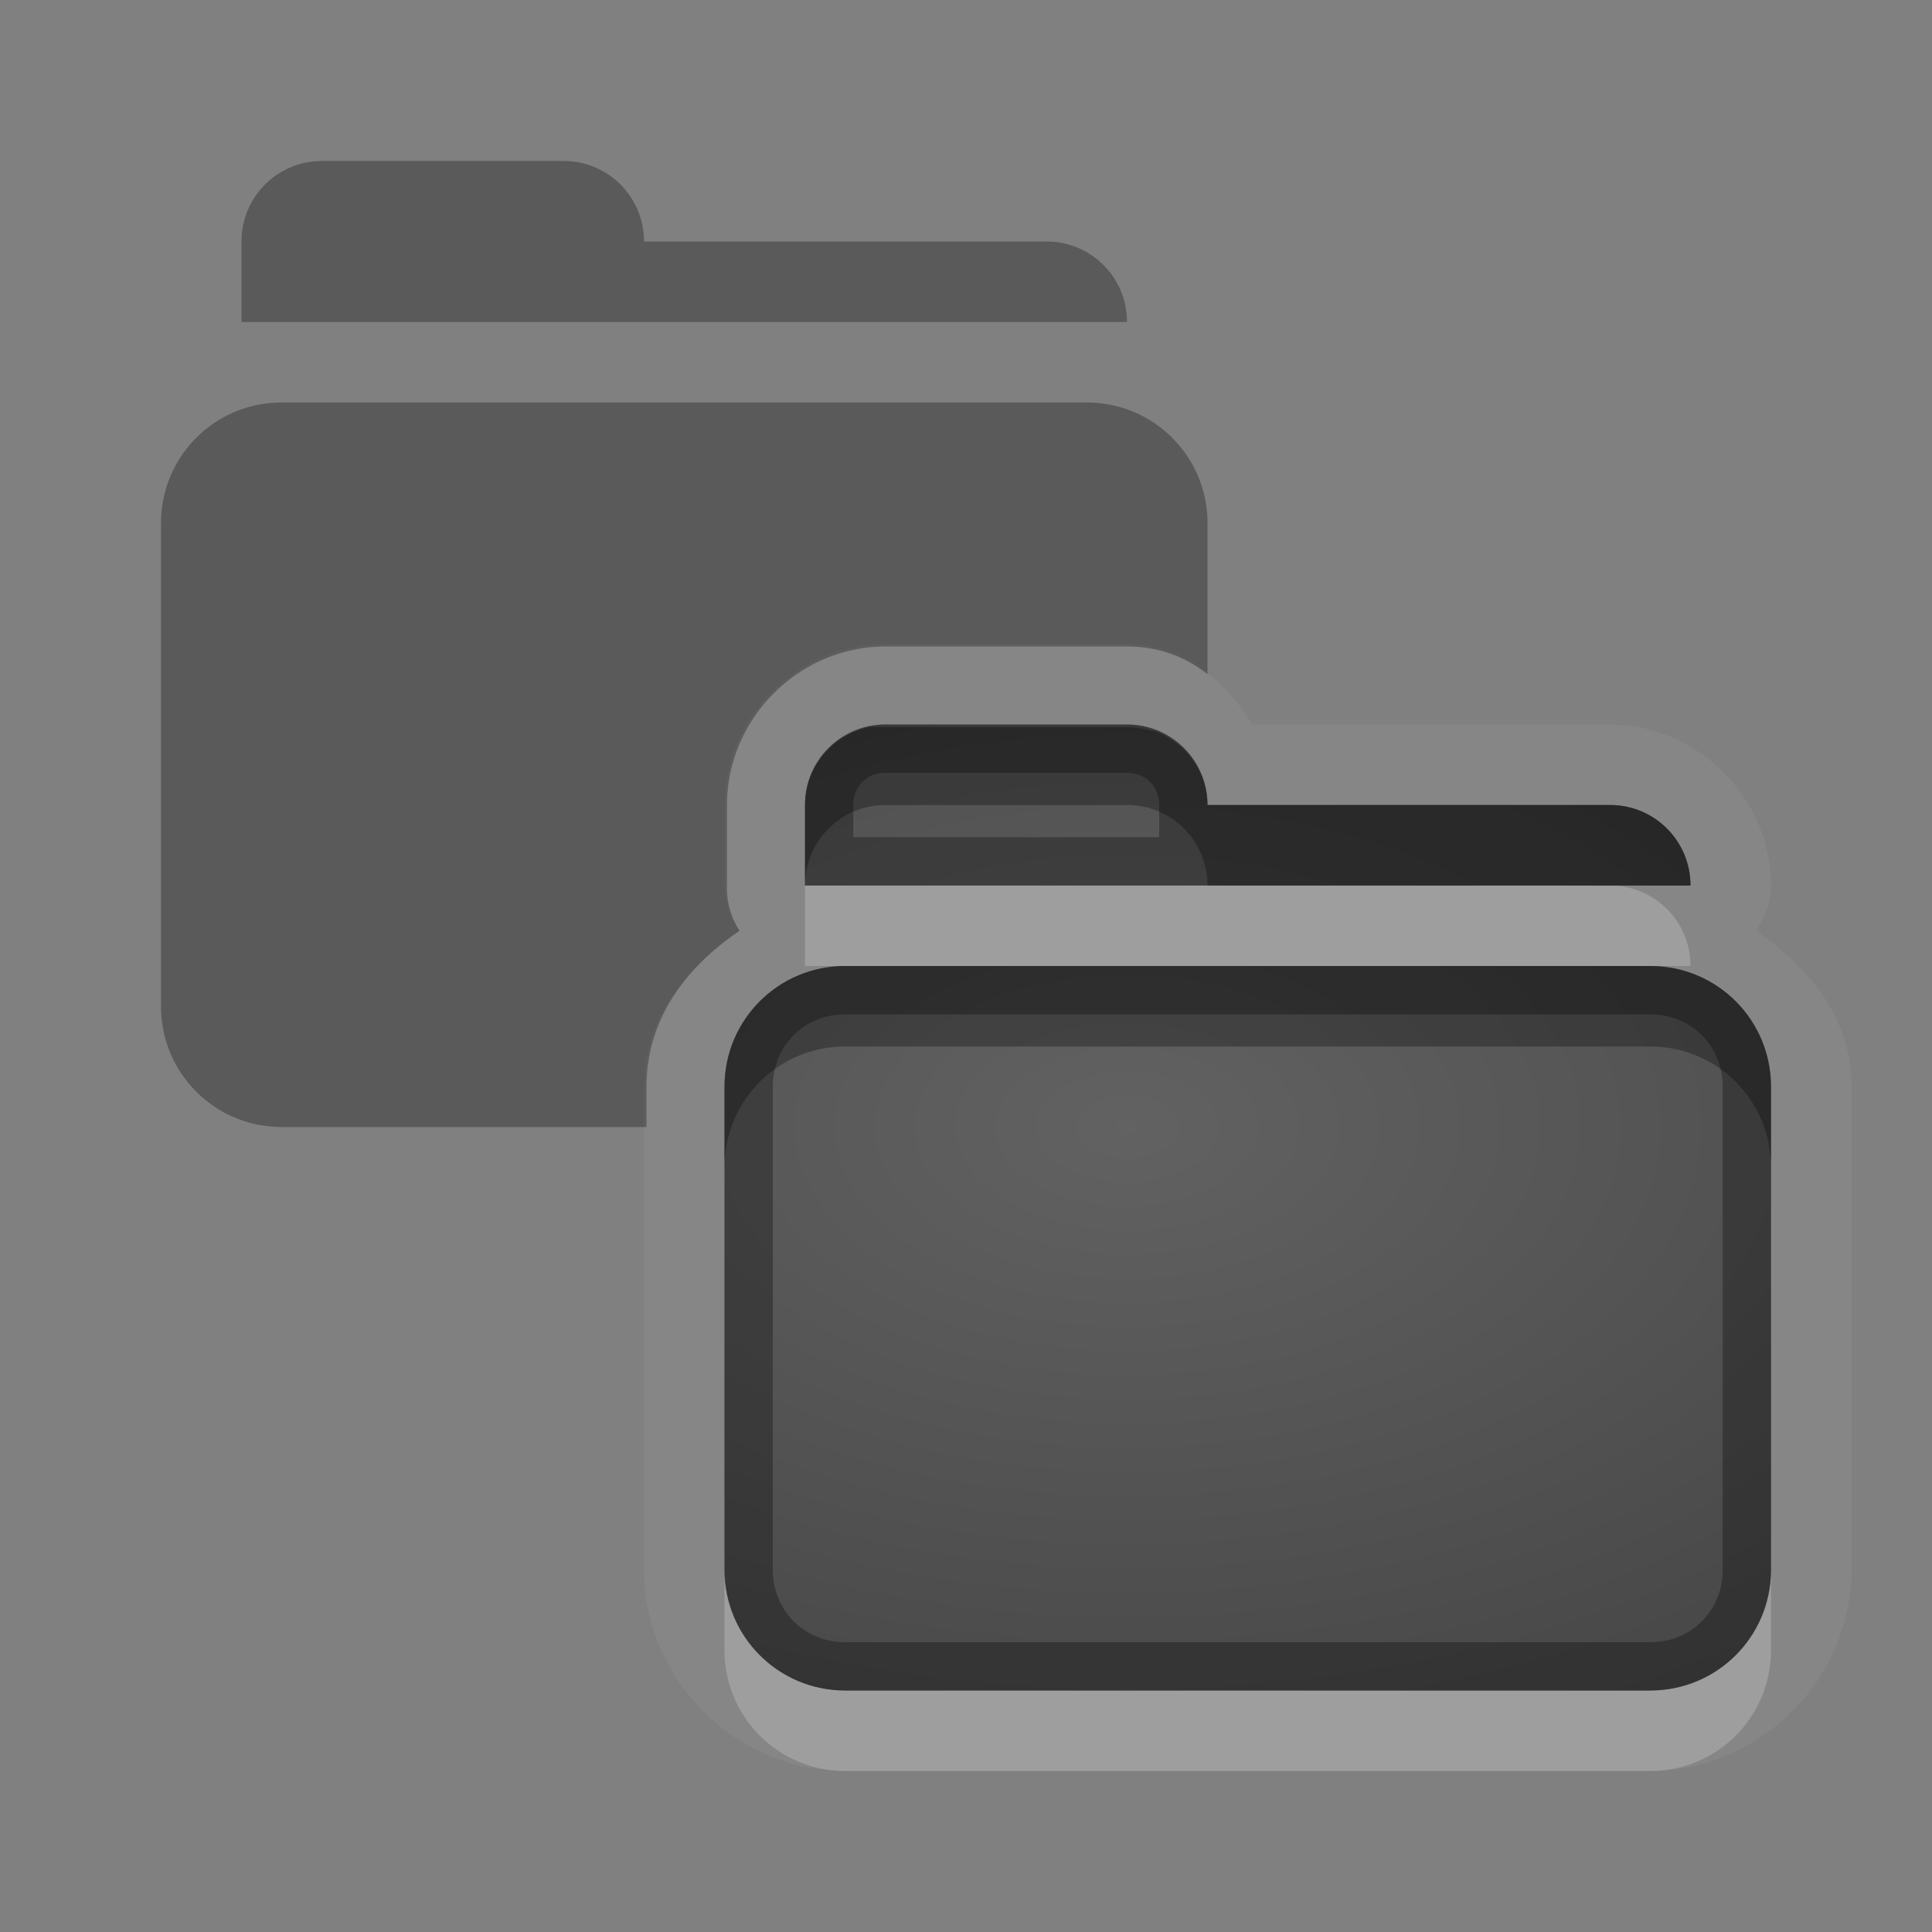 <?xml version="1.0" encoding="UTF-8" standalone="no"?>
<svg xmlns="http://www.w3.org/2000/svg" xmlns:xlink="http://www.w3.org/1999/xlink" xmlns:sodipodi="http://sodipodi.sourceforge.net/DTD/sodipodi-0.dtd" xmlns:inkscape="http://www.inkscape.org/namespaces/inkscape" width="24" height="24" version="1.0">
 <rect width="100%" height="100%" fill="#808080" stroke="none"/>
 <defs id="defs4">
  <linearGradient gradientUnits="userSpaceOnUse" y2="19.387" x2="0" y1="0.922" gradientTransform="scale(0.922,1.085)" id="linearGradient4196">
   <stop id="stop4198" stop-opacity="0.235"/>
   <stop id="stop4200" offset="1" stop-opacity="0.549"/>
  </linearGradient>
  <linearGradient id="StandardGradient" gradientTransform="scale(0.922,1.085)" y1="0.922" x2="0" y2="19.387" gradientUnits="userSpaceOnUse">
   <stop id="stop3283" stop-opacity="0.863"/>
   <stop offset="1" id="stop2651" stop-opacity="0.471"/>
  </linearGradient>
  <linearGradient inkscape:collect="always" xlink:href="#StandardGradient" id="linearGradient2406" gradientUnits="userSpaceOnUse" gradientTransform="matrix(0.922,0,0,1.085,0,-1)" y1="2.766" x2="0" y2="19.387"/>
  <linearGradient inkscape:collect="always" xlink:href="#StandardGradient" id="linearGradient4636" gradientUnits="userSpaceOnUse" gradientTransform="matrix(0.922,0,0,1.085,-0.017,0.969)" y1="2.766" x2="0" y2="15.702"/>
  <linearGradient inkscape:collect="always" xlink:href="#StandardGradient" id="linearGradient2405" gradientUnits="userSpaceOnUse" gradientTransform="matrix(0.922,0,0,1.085,-0.017,-0.031)" y1="2.766" x2="0" y2="15.702"/>
  <linearGradient inkscape:collect="always" xlink:href="#StandardGradient" id="linearGradient2403" gradientUnits="userSpaceOnUse" gradientTransform="matrix(0.922,0,0,1.085,-0.017,-1.031)" y1="2.766" x2="0" y2="15.702"/>
  <linearGradient inkscape:collect="always" xlink:href="#StandardGradient" id="linearGradient2407" gradientUnits="userSpaceOnUse" gradientTransform="matrix(0.922,0,0,1.085,-1.017,-4.031)" y1="2.766" x2="0" y2="15.702"/>
  <linearGradient inkscape:collect="always" xlink:href="#StandardGradient" id="linearGradient3637" gradientUnits="userSpaceOnUse" gradientTransform="matrix(0.922,0,0,1.085,-30.017,-1.031)" y1="2.766" x2="0" y2="15.702"/>
  <clipPath id="clipPath3644">
   <path d="m -30,0 0,22 22,0 0,-22 -22,0 z m 4,1 3.969,0 c 0.554,0 1,0.446 1,1 l 0,1 8.5,0 c 0.655,0 1.201,0.417 1.406,1 0.002,0.004 0.03,-0.004 0.031,0 0.003,0.009 -0.003,0.022 0,0.031 C -11.045,4.178 -11,4.337 -11,4.5 L -11,5 -27,5 -27,4.031 -27,4 -27,2 c 0,-0.554 0.446,-1 1,-1 z m -0.5,5 15,0 c 0.831,0 1.5,0.669 1.5,1.5 l 0,8.031 c 0,0.831 -0.669,1.5 -1.5,1.5 l -6.469,0 0,-4 -3.031,0 0,-3.062 -5,0 0,3.031 -2,0 0,-5.5 C -28,6.669 -27.331,6 -26.5,6 Z m 1.5,5 3,0 0,3 3,0 0,3 -3,0 0,3 -3,0 0,-3 -3,0 0,-3 3,0 0,-3 z" id="path3646"/>
  </clipPath>
  <linearGradient inkscape:collect="always" xlink:href="#StandardGradient" id="linearGradient2416" gradientUnits="userSpaceOnUse" gradientTransform="matrix(0.925,0,0,1.087,-6.06,-2.002)" y1="2.762" x2="0" y2="15.639"/>
  <linearGradient inkscape:collect="always" xlink:href="#StandardGradient" id="linearGradient3109" gradientUnits="userSpaceOnUse" gradientTransform="matrix(0.925,0,0,1.087,0.94,4.998)" y1="-3.677" x2="0" y2="13.799"/>
  <linearGradient inkscape:collect="always" xlink:href="#StandardGradient" id="linearGradient3947" gradientUnits="userSpaceOnUse" gradientTransform="matrix(0.925,0,0,1.087,0.94,5.998)" y1="2.762" x2="0" y2="13.799"/>
  <linearGradient inkscape:collect="always" xlink:href="#StandardGradient" id="linearGradient3949" gradientUnits="userSpaceOnUse" gradientTransform="matrix(0.925,0,0,1.087,0.94,4.998)" y1="2.762" x2="0" y2="13.799"/>
  <radialGradient inkscape:collect="always" xlink:href="#linearGradient4196" id="radialGradient4188" cx="13" cy="13.13" r="10" gradientTransform="matrix(2,0,0,1.2,-12,-3.758)" gradientUnits="userSpaceOnUse"/>
 </defs>
 <g inkscape:label="Calque 1" id="layer1" inkscape:groupmode="layer" transform="translate(0,2)">
  <path d="M 11,6 C 9.915,6 9,6.915 9,8 L 9,9 A 0.99,0.99 0 0 0 9.188,9.562 C 8.525,10.013 8,10.649 8,11.5 l 0,4.5 0,1.5 c 0,1.362 1.138,2.5 2.5,2.5 l 6.5,0 3.5,0 C 21.862,20 23,18.862 23,17.5 L 23,16 23,11.5 C 23,10.649 22.475,10.013 21.812,9.562 A 0.99,0.99 0 0 0 22,9 C 22,7.915 21.085,7 20,7 L 15.562,7 C 15.206,6.445 14.697,6 14,6 l -3,0 z m 0,1 3,0 c 0.554,0 1,0.446 1,1 l 5,0 c 0.554,0 1,0.446 1,1 L 10,9 10,8 c 0,-0.554 0.446,-1 1,-1 z m -0.5,3 10,0 c 0.831,0 1.5,0.669 1.5,1.5 l 0,4.5 0,1.5 C 22,18.331 21.331,19 20.5,19 L 17,19 10.5,19 C 9.669,19 9,18.331 9,17.5 L 9,16 9,11.5 C 9,10.669 9.669,10 10.5,10 Z" id="path3967" inkscape:connector-curvature="0" opacity="0.05" fill="#ffffff"/>
  <path d="M 4,0 C 3.446,0 3,0.446 3,1 L 3,2 14,2 C 14,1.446 13.554,1 13,1 L 8,1 C 8,0.446 7.554,0 7,0 L 4,0 Z M 3.5,3 C 2.669,3 2,3.669 2,4.5 L 2,9 2,10.5 C 2,11.331 2.669,12 3.5,12 l 4.531,0 0,-0.5 c 0,-0.846 0.497,-1.491 1.156,-1.938 A 0.97,0.97 0 0 1 9.031,9 l 0,-1 C 9.031,6.925 9.925,6.031 11,6.031 l 3,0 c 0.389,0 0.722,0.126 1,0.344 L 15,4.5 C 15,3.669 14.331,3 13.5,3 l -10,0 z" id="path3933" inkscape:connector-curvature="0" opacity="0.3"/>
  <path d="m 10,9 0,1 0.5,0 10,0 0.5,0 C 21,9.446 20.554,9 20,9 l -5,0 -5,0 z m -1,8.5 0,1 c 0,0.831 0.669,1.5 1.5,1.5 l 6.5,0 3.5,0 c 0.831,0 1.5,-0.669 1.5,-1.5 l 0,-1 C 22,18.331 21.331,19 20.5,19 L 17,19 10.5,19 C 9.669,19 9,18.331 9,17.5 Z" id="path3952" inkscape:connector-curvature="0" opacity="0.2" fill="#ffffff"/>
  <path inkscape:connector-curvature="0" d="m 11,7 c -0.554,0 -1,0.446 -1,1 l 0,1 11,0 c 0,-0.554 -0.446,-1 -1,-1 l -5,0 c 0,-0.554 -0.446,-1 -1,-1 z M 10.5,10 C 9.669,10 9,10.669 9,11.5 l 0,4.5 0,1.5 c 0,0.831 0.669,1.5 1.5,1.5 l 6.5,0 3.5,0 C 21.331,19 22,18.331 22,17.5 L 22,16 22,11.5 C 22,10.669 21.331,10 20.5,10 Z" id="path3076" sodipodi:nodetypes="ssccscsssscsscsscsss" fill="url(#radialGradient4188)"/>
  <path inkscape:connector-curvature="0" d="M 10.812,7.031 C 10.354,7.123 10,7.514 10,8 l 0,1 c 0,-0.554 0.446,-1 1,-1 l 3,0 c 0.554,0 1,0.446 1,1 l 5,0 1,0 c 0,-0.554 -0.446,-1 -1,-1 l -5,0 c 0,-0.415 -0.266,-0.755 -0.625,-0.906 -0.123,-0.03 -0.238,-0.062 -0.375,-0.062 l -3,0 c -0.062,0 -0.127,-0.006 -0.188,0 z M 10.5,10 C 9.669,10 9,10.669 9,11.5 l 0,1 C 9,11.669 9.669,11 10.5,11 l 10,0 c 0.831,0 1.5,0.669 1.5,1.5 l 0,-1 C 22,10.669 21.331,10 20.5,10 Z" id="path3111" sodipodi:nodetypes="cscsscccsccsscsscsscsss" opacity="0.3"/>
  <path d="m 11,7 c -0.554,0 -1,0.446 -1,1 l 0,1 11,0 c 0,-0.554 -0.446,-1 -1,-1 l -5,0 c 0,-0.554 -0.446,-1 -1,-1 z m 0,0.6 3,0 c 0.232,0 0.4,0.168 0.4,0.4 l 0,0.4 -3.801,0 0,-0.4 C 10.6,7.768 10.768,7.6 11,7.6 Z M 10.5,10 C 9.669,10 9,10.669 9,11.5 l 0,4.5 0,1.5 c 0,0.831 0.669,1.5 1.5,1.5 l 6.5,0 3.5,0 C 21.331,19 22,18.331 22,17.5 L 22,16 22,11.5 C 22,10.669 21.331,10 20.5,10 Z m 0,0.6 10,0 c 0.509,0 0.9,0.391 0.9,0.9 l 0,4.5 0,1.5 c 0,0.509 -0.391,0.9 -0.9,0.9 l -3.5,0 -6.5,0 c -0.509,0 -0.9,-0.391 -0.9,-0.9 l 0,-1.5 0,-4.5 c 0,-0.509 0.391,-0.9 0.9,-0.9 z" id="path3076-3" inkscape:connector-curvature="0" sodipodi:nodetypes="ssccscsssssccsssscsscsscsssssscsscsscss" shape-rendering="auto" mix-blend-mode="normal" color-interpolation-filters="linearRGB" isolation="auto" white-space="normal" opacity="0.3" solid-opacity="1" image-rendering="auto" solid-color="#000000" color="#000000" stroke-width="1.2" color-rendering="auto" color-interpolation="sRGB"/>
 </g>
</svg>
